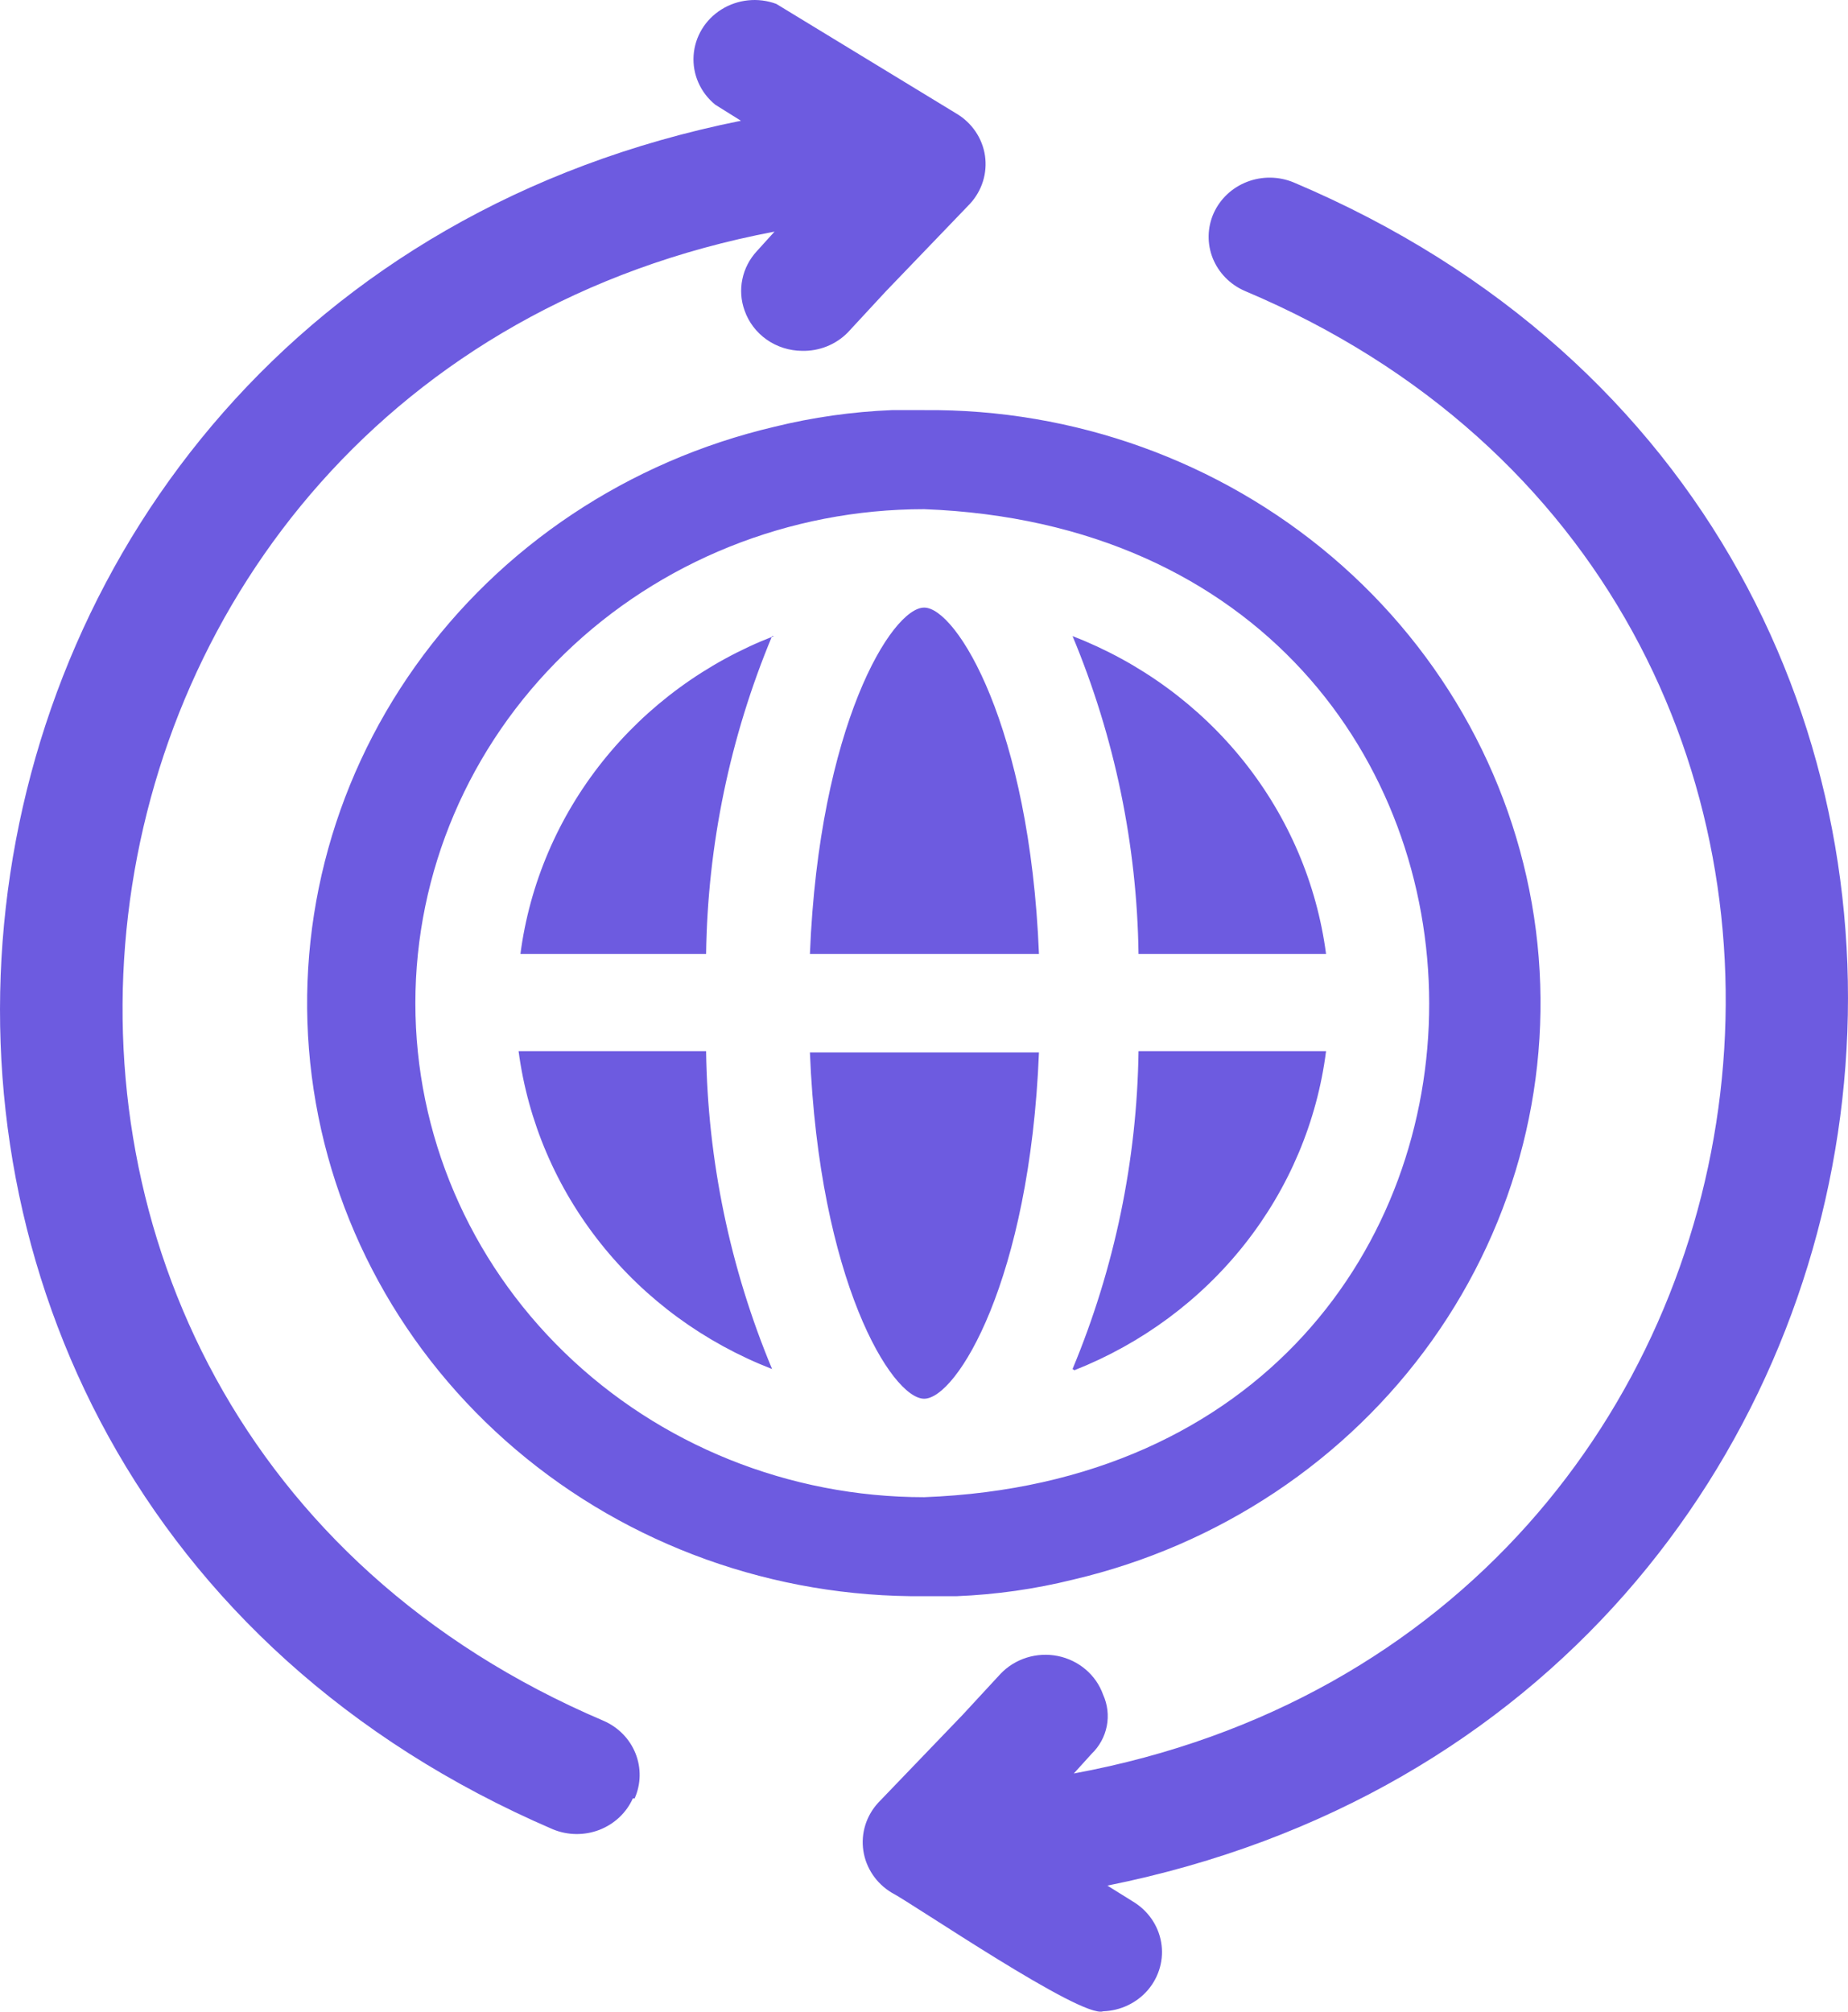 <svg width="34" height="37" viewBox="0 0 34 37" fill="none" xmlns="http://www.w3.org/2000/svg">
<path d="M16.407 7.543C15.679 7.573 14.956 7.675 14.25 7.849C11.567 8.478 9.216 10.043 7.646 12.247C6.076 14.45 5.396 17.137 5.736 19.796C6.077 22.455 7.413 24.899 9.491 26.662C11.569 28.426 14.243 29.385 17.003 29.358H17.598C18.323 29.329 19.042 29.227 19.744 29.053C22.427 28.424 24.776 26.859 26.346 24.657C27.916 22.454 28.597 19.769 28.258 17.111C27.919 14.453 26.585 12.009 24.509 10.244C22.434 8.48 19.762 7.518 17.003 7.543L16.407 7.543ZM17.003 27.537C14.52 27.537 12.139 26.579 10.384 24.875C8.628 23.171 7.642 20.86 7.642 18.451C7.642 16.041 8.628 13.73 10.384 12.026C12.139 10.322 14.52 9.365 17.003 9.365C29.364 9.834 29.42 27.067 17.003 27.537ZM20.374 34.681L20.846 34.975C21.121 35.141 21.31 35.413 21.363 35.722C21.417 36.032 21.33 36.349 21.126 36.593C20.921 36.836 20.619 36.982 20.295 36.993C19.902 37.135 16.789 35.008 16.407 34.812C16.123 34.642 15.932 34.359 15.884 34.039C15.836 33.719 15.937 33.395 16.16 33.154L17.711 31.54L18.407 30.787C18.675 30.505 19.076 30.38 19.463 30.458C19.85 30.537 20.166 30.806 20.295 31.169C20.377 31.35 20.401 31.551 20.363 31.746C20.325 31.941 20.227 32.12 20.082 32.259L19.756 32.619C33.926 30.002 36.252 10.979 22.902 5.351C22.632 5.234 22.421 5.018 22.313 4.751C22.206 4.483 22.212 4.186 22.329 3.922C22.448 3.658 22.669 3.45 22.945 3.344C23.221 3.238 23.528 3.242 23.801 3.355C39.095 9.823 36.566 31.43 20.374 34.681ZM11.643 33.077C11.524 33.342 11.303 33.549 11.027 33.656C10.751 33.762 10.443 33.758 10.171 33.645C-5.089 27.079 -2.561 5.471 13.632 2.221L13.16 1.926C12.886 1.703 12.738 1.367 12.761 1.021C12.784 0.675 12.974 0.36 13.275 0.173C13.575 -0.014 13.95 -0.052 14.283 0.072L17.598 2.09C17.882 2.259 18.074 2.542 18.122 2.863C18.169 3.183 18.068 3.507 17.846 3.748L16.295 5.362L15.598 6.115C15.379 6.338 15.073 6.461 14.755 6.453C14.522 6.451 14.294 6.379 14.105 6.246C13.916 6.113 13.774 5.926 13.699 5.711C13.632 5.526 13.618 5.328 13.658 5.136C13.697 4.944 13.789 4.766 13.924 4.62L14.25 4.26C0.08 6.943 -2.247 25.966 11.103 31.649C11.373 31.766 11.585 31.981 11.692 32.249C11.799 32.516 11.794 32.814 11.676 33.078L11.643 33.077ZM20.947 17.545C20.919 15.54 20.508 13.558 19.733 11.699C20.977 12.181 22.066 12.977 22.886 14.005C23.706 15.034 24.227 16.256 24.397 17.545H20.947ZM14.205 11.699C13.43 13.558 13.019 15.54 12.991 17.545H9.575C9.744 16.255 10.266 15.033 11.086 14.005C11.906 12.977 12.994 12.181 14.239 11.699L14.205 11.699ZM12.991 19.334C13.019 21.339 13.43 23.322 14.205 25.18C12.961 24.697 11.873 23.901 11.054 22.873C10.234 21.845 9.712 20.623 9.541 19.334L12.991 19.334ZM19.733 25.18C20.508 23.321 20.919 21.339 20.947 19.334H24.397C24.233 20.624 23.718 21.847 22.904 22.879C22.09 23.911 21.007 24.713 19.767 25.202L19.733 25.18ZM17.003 11.175C17.598 11.175 18.947 13.357 19.115 17.545L14.901 17.545C15.07 13.346 16.407 11.175 17.003 11.175ZM14.901 19.356H19.115C18.947 23.555 17.598 25.726 17.003 25.726C16.407 25.726 15.07 23.555 14.901 19.356Z" fill="#6D5BE0"/>
</svg>
